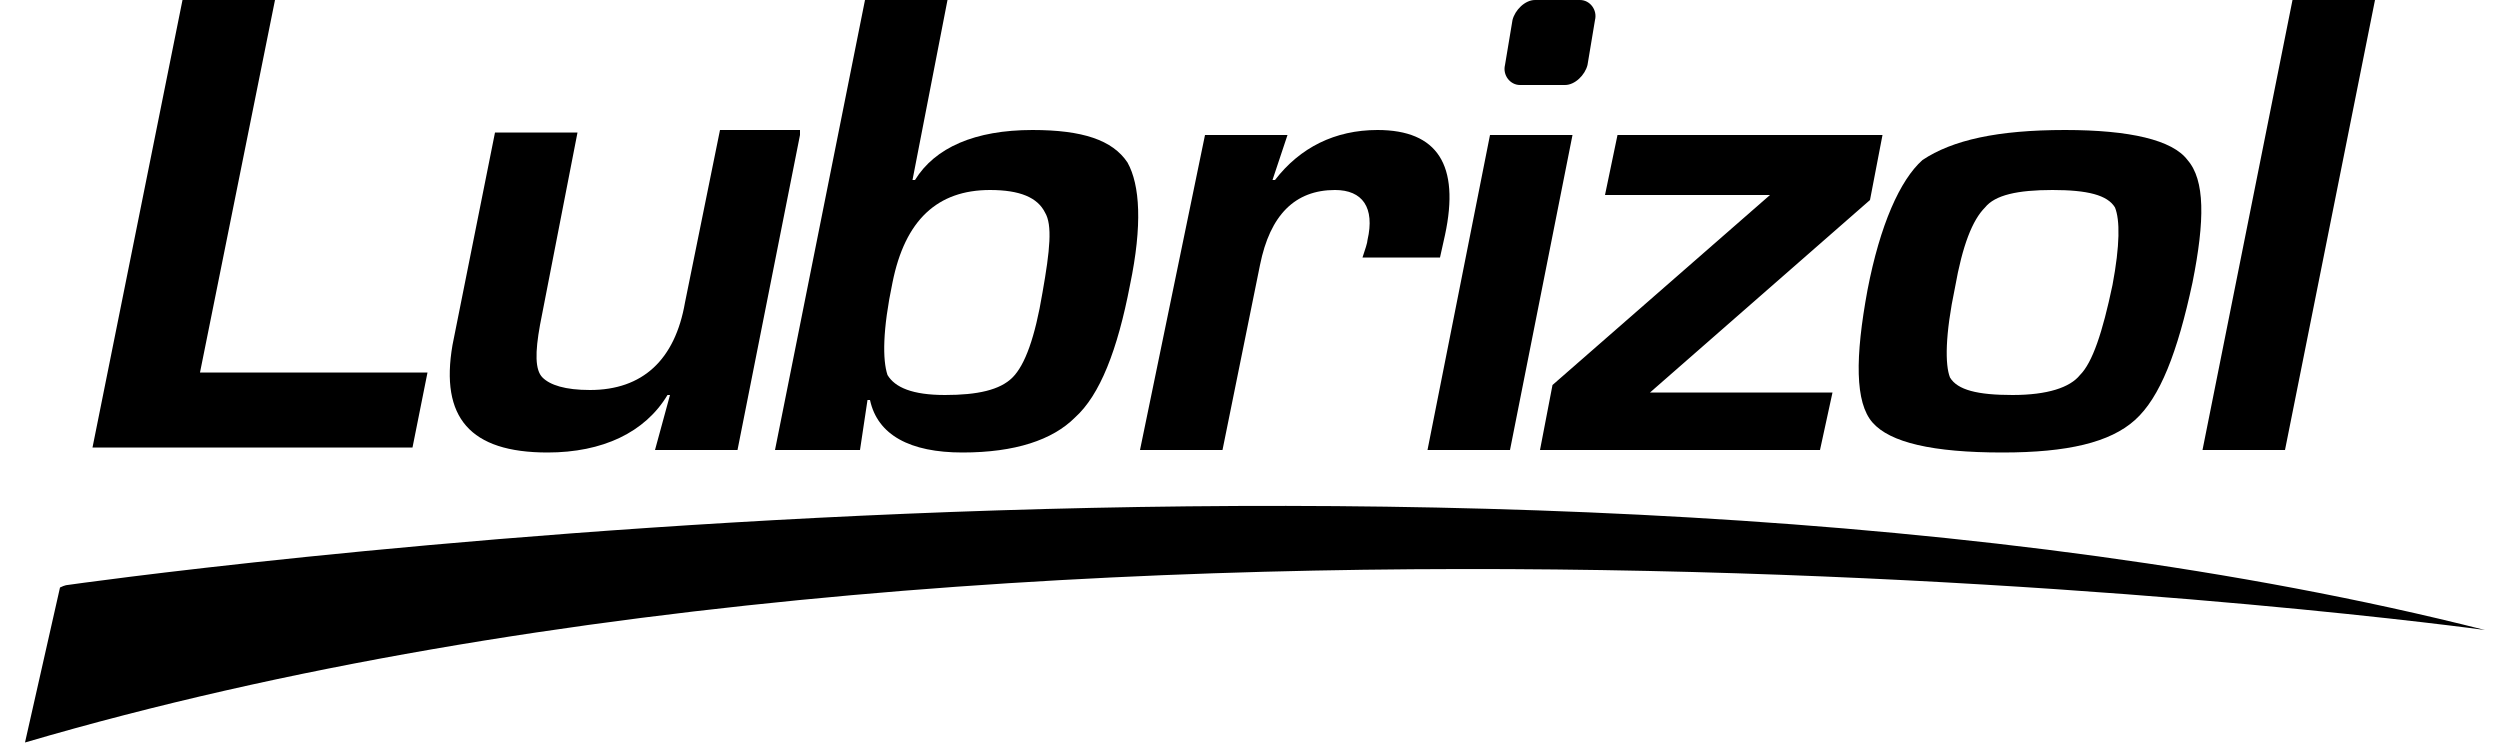 <svg version="1.1" class="lzLogo" id="Layer_1" xmlns="http://www.w3.org/2000/svg" xmlns:xlink="http://www.w3.org/1999/xlink" x="0px" y="0px" width="100px" height="30px" viewBox="0 0 100 30" enable-background="new 0 0 100 30" xml:space="preserve">
                    <g>
                    <path class="letter" d="M11,0L8,14.9h9.1l-0.6,3H3.7L7.3,0H11z"></path>
                    <path class="letter" d="M32,5.4L29.5,18h-3.3l0.6-2.2l-0.1,0c-0.9,1.5-2.6,2.3-4.8,2.3c-3.1,0-4.3-1.4-3.8-4.3l1.7-8.5h3.3 l-1.5,7.7c-0.2,1.1-0.2,1.8,0.1,2.1c0.3,0.3,0.9,0.5,1.9,0.5c2.1,0,3.4-1.2,3.8-3.5l1.4-6.9H32z"></path>
                    <path class="letter" d="M31,18l3.6-18h3.3l-1.4,7.2l0.1,0c0.8-1.3,2.4-2,4.7-2c2,0,3.2,0.4,3.8,1.3c0.5,0.9,0.6,2.5,0.1,4.9 c-0.5,2.6-1.2,4.4-2.2,5.3c-0.9,0.9-2.4,1.4-4.5,1.4c-2.1,0-3.4-0.7-3.7-2.1h-0.1l-0.3,2H31z M39.6,7.6c-2.1,0-3.4,1.2-3.9,3.7 c-0.4,1.9-0.4,3.1-0.2,3.7c0.3,0.5,1,0.8,2.3,0.8c1.3,0,2.2-0.2,2.7-0.7c0.5-0.5,0.9-1.6,1.2-3.4c0.3-1.7,0.4-2.7,0.1-3.2 C41.5,7.9,40.8,7.6,39.6,7.6z"></path>
                    <path class="letter" d="M48.2,5.4h3.3l-0.6,1.8l0.1,0c1-1.3,2.4-2,4.1-2c2.4,0,3.3,1.4,2.7,4.2l-0.2,0.9h-3.1 c0.1-0.3,0.2-0.6,0.2-0.7c0.3-1.3-0.2-2-1.3-2c-1.6,0-2.6,1-3,3L48.9,18h-3.3L48.2,5.4z"></path>
                    <path class="letter" id="I" d="M62.9,5.4L60.4,18h-3.3l2.5-12.6H62.9z"></path>
                    <path class="letter" d="M64.7,5.4h10.6L74.8,8l-8.8,7.7h7.3L72.8,18H61.6l0.5-2.6l8.7-7.6h-6.6L64.7,5.4z"></path>
                    <path class="letter" d="M82.6,5.2c2.6,0,4.3,0.4,4.9,1.2c0.7,0.8,0.7,2.4,0.2,4.9c-0.6,2.8-1.3,4.6-2.3,5.5c-1,0.9-2.7,1.3-5.3,1.3 c-2.8,0-4.5-0.4-5.2-1.2c-0.7-0.8-0.7-2.6-0.2-5.3c0.5-2.6,1.3-4.4,2.2-5.2C78.1,5.6,79.9,5.2,82.6,5.2z M82.1,7.6 c-1.4,0-2.3,0.2-2.7,0.7c-0.5,0.5-0.9,1.5-1.2,3.2c-0.4,1.9-0.4,3.1-0.2,3.6c0.3,0.5,1.1,0.7,2.5,0.7c1.4,0,2.3-0.3,2.7-0.8 c0.5-0.5,0.9-1.7,1.3-3.6c0.3-1.6,0.3-2.6,0.1-3.1C84.3,7.8,83.5,7.6,82.1,7.6z"></path>
                    <path class="letter" d="M95,0l-3.6,18h-3.3l3.6-18H95z"></path>
                    <path class="lzwoosh" d="M2.7,23.4c0,0-0.1,0-0.3,0.1L1,29.7c41.9-12.3,98.4-4.5,98.4-4.5C59.9,15.2,2.7,23.4,2.7,23.4z"></path>
                    <path class="letter" d="M63.5,2.6c-0.1,0.4-0.5,0.8-0.9,0.8h-1.8c-0.4,0-0.7-0.4-0.6-0.8l0.3-1.8C60.6,0.4,61,0,61.4,0h1.8 c0.4,0,0.7,0.4,0.6,0.8L63.5,2.6z"></path>
                </g>
</svg>